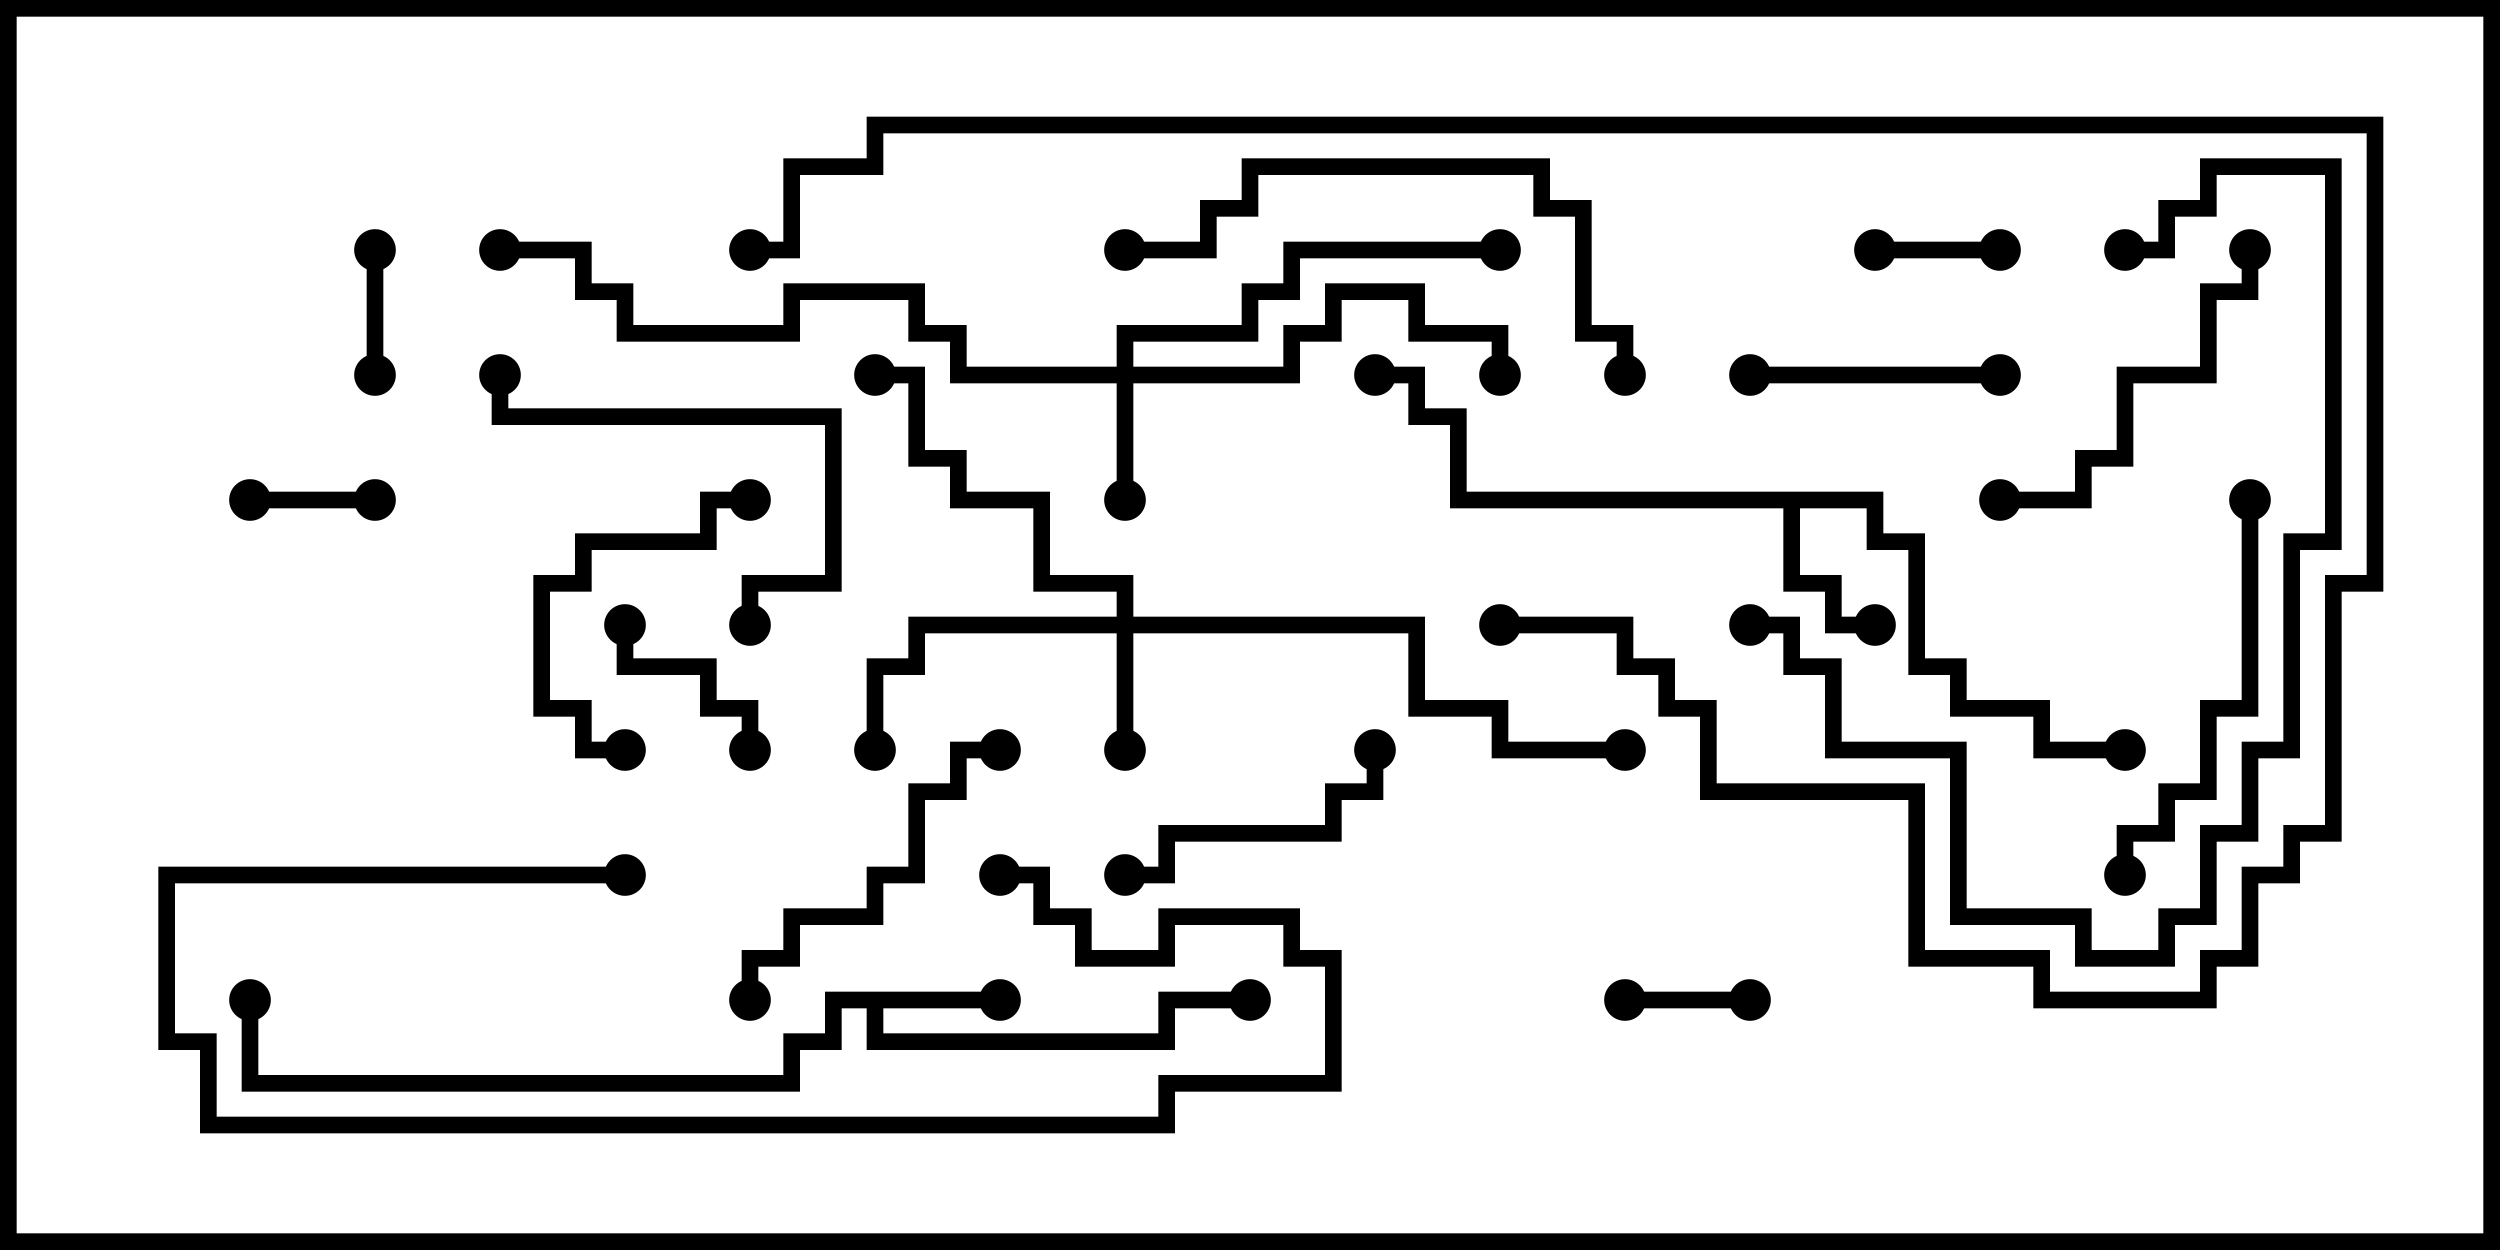 <svg version="1.1" width="30" height="15" xmlns="http://www.w3.org/2000/svg"><path d="M12,11.9L12,12.1L10.6,12.1L10.6,12.4L13.9,12.4L13.9,11.9L15,11.9L15,12.1L14.1,12.1L14.1,12.6L10.4,12.6L10.4,12.1L10.1,12.1L10.1,12.6L9.6,12.6L9.6,13.1L2.9,13.1L2.9,12L3.1,12L3.1,12.9L9.4,12.9L9.4,12.4L9.9,12.4L9.9,11.9z" stroke="none"/><path d="M22.6,5.9L22.6,6.4L23.1,6.4L23.1,7.9L23.6,7.9L23.6,8.4L24.6,8.4L24.6,8.9L25.5,8.9L25.5,9.1L24.4,9.1L24.4,8.6L23.4,8.6L23.4,8.1L22.9,8.1L22.9,6.6L22.4,6.6L22.4,6.1L21.6,6.1L21.6,6.9L22.1,6.9L22.1,7.4L22.5,7.4L22.5,7.6L21.9,7.6L21.9,7.1L21.4,7.1L21.4,6.1L17.4,6.1L17.4,5.1L16.9,5.1L16.9,4.6L16.5,4.6L16.5,4.4L17.1,4.4L17.1,4.9L17.6,4.9L17.6,5.9z" stroke="none"/><path d="M13.4,7.4L13.4,7.1L12.4,7.1L12.4,6.1L11.4,6.1L11.4,5.6L10.9,5.6L10.9,4.6L10.5,4.6L10.5,4.4L11.1,4.4L11.1,5.4L11.6,5.4L11.6,5.9L12.6,5.9L12.6,6.9L13.6,6.9L13.6,7.4L17.1,7.4L17.1,8.4L18.1,8.4L18.1,8.9L19.5,8.9L19.5,9.1L17.9,9.1L17.9,8.6L16.9,8.6L16.9,7.6L13.6,7.6L13.6,9L13.4,9L13.4,7.6L11.1,7.6L11.1,8.1L10.6,8.1L10.6,9L10.4,9L10.4,7.9L10.9,7.9L10.9,7.4z" stroke="none"/><path d="M13.4,4.4L13.4,3.9L14.9,3.9L14.9,3.4L15.4,3.4L15.4,2.9L18,2.9L18,3.1L15.6,3.1L15.6,3.6L15.1,3.6L15.1,4.1L13.6,4.1L13.6,4.4L15.4,4.4L15.4,3.9L15.9,3.9L15.9,3.4L17.1,3.4L17.1,3.9L18.1,3.9L18.1,4.5L17.9,4.5L17.9,4.1L16.9,4.1L16.9,3.6L16.1,3.6L16.1,4.1L15.6,4.1L15.6,4.6L13.6,4.6L13.6,6L13.4,6L13.4,4.6L11.4,4.6L11.4,4.1L10.9,4.1L10.9,3.6L9.6,3.6L9.6,4.1L7.4,4.1L7.4,3.6L6.9,3.6L6.9,3.1L6,3.1L6,2.9L7.1,2.9L7.1,3.4L7.6,3.4L7.6,3.9L9.4,3.9L9.4,3.4L11.1,3.4L11.1,3.9L11.6,3.9L11.6,4.4z" stroke="none"/><path d="M24,2.9L24,3.1L22.5,3.1L22.5,2.9z" stroke="none"/><path d="M19.5,12.1L19.5,11.9L21,11.9L21,12.1z" stroke="none"/><path d="M3,6.1L3,5.9L4.5,5.9L4.5,6.1z" stroke="none"/><path d="M4.6,4.5L4.4,4.5L4.4,3L4.6,3z" stroke="none"/><path d="M9.1,9L8.9,9L8.9,8.6L8.4,8.6L8.4,8.1L7.4,8.1L7.4,7.5L7.6,7.5L7.6,7.9L8.6,7.9L8.6,8.4L9.1,8.4z" stroke="none"/><path d="M24,4.4L24,4.6L21,4.6L21,4.4z" stroke="none"/><path d="M16.4,9L16.6,9L16.6,9.6L16.1,9.6L16.1,10.1L14.1,10.1L14.1,10.6L13.5,10.6L13.5,10.4L13.9,10.4L13.9,9.9L15.9,9.9L15.9,9.4L16.4,9.4z" stroke="none"/><path d="M7.5,8.9L7.5,9.1L6.9,9.1L6.9,8.6L6.4,8.6L6.4,6.9L6.9,6.9L6.9,6.4L8.4,6.4L8.4,5.9L9,5.9L9,6.1L8.6,6.1L8.6,6.6L7.1,6.6L7.1,7.1L6.6,7.1L6.6,8.4L7.1,8.4L7.1,8.9z" stroke="none"/><path d="M9.1,7.5L8.9,7.5L8.9,6.9L9.9,6.9L9.9,5.1L5.9,5.1L5.9,4.5L6.1,4.5L6.1,4.9L10.1,4.9L10.1,7.1L9.1,7.1z" stroke="none"/><path d="M9.1,12L8.9,12L8.9,11.4L9.4,11.4L9.4,10.9L10.4,10.9L10.4,10.4L10.9,10.4L10.9,9.4L11.4,9.4L11.4,8.9L12,8.9L12,9.1L11.6,9.1L11.6,9.6L11.1,9.6L11.1,10.6L10.6,10.6L10.6,11.1L9.6,11.1L9.6,11.6L9.1,11.6z" stroke="none"/><path d="M26.9,3L27.1,3L27.1,3.6L26.6,3.6L26.6,4.6L25.6,4.6L25.6,5.6L25.1,5.6L25.1,6.1L24,6.1L24,5.9L24.9,5.9L24.9,5.4L25.4,5.4L25.4,4.4L26.4,4.4L26.4,3.4L26.9,3.4z" stroke="none"/><path d="M7.5,10.4L7.5,10.6L2.1,10.6L2.1,12.4L2.6,12.4L2.6,13.4L13.9,13.4L13.9,12.9L15.9,12.9L15.9,11.6L15.4,11.6L15.4,11.1L14.1,11.1L14.1,11.6L12.9,11.6L12.9,11.1L12.4,11.1L12.4,10.6L12,10.6L12,10.4L12.6,10.4L12.6,10.9L13.1,10.9L13.1,11.4L13.9,11.4L13.9,10.9L15.6,10.9L15.6,11.4L16.1,11.4L16.1,13.1L14.1,13.1L14.1,13.6L2.4,13.6L2.4,12.6L1.9,12.6L1.9,10.4z" stroke="none"/><path d="M25.6,10.5L25.4,10.5L25.4,9.9L25.9,9.9L25.9,9.4L26.4,9.4L26.4,8.4L26.9,8.4L26.9,6L27.1,6L27.1,8.6L26.6,8.6L26.6,9.6L26.1,9.6L26.1,10.1L25.6,10.1z" stroke="none"/><path d="M13.5,3.1L13.5,2.9L14.4,2.9L14.4,2.4L14.9,2.4L14.9,1.9L18.6,1.9L18.6,2.4L19.1,2.4L19.1,3.9L19.6,3.9L19.6,4.5L19.4,4.5L19.4,4.1L18.9,4.1L18.9,2.6L18.4,2.6L18.4,2.1L15.1,2.1L15.1,2.6L14.6,2.6L14.6,3.1z" stroke="none"/><path d="M21,7.6L21,7.4L21.6,7.4L21.6,7.9L22.1,7.9L22.1,8.9L23.6,8.9L23.6,10.9L25.1,10.9L25.1,11.4L25.9,11.4L25.9,10.9L26.4,10.9L26.4,9.9L26.9,9.9L26.9,8.9L27.4,8.9L27.4,6.4L27.9,6.4L27.9,2.1L26.6,2.1L26.6,2.6L26.1,2.6L26.1,3.1L25.5,3.1L25.5,2.9L25.9,2.9L25.9,2.4L26.4,2.4L26.4,1.9L28.1,1.9L28.1,6.6L27.6,6.6L27.6,9.1L27.1,9.1L27.1,10.1L26.6,10.1L26.6,11.1L26.1,11.1L26.1,11.6L24.9,11.6L24.9,11.1L23.4,11.1L23.4,9.1L21.9,9.1L21.9,8.1L21.4,8.1L21.4,7.6z" stroke="none"/><path d="M18,7.6L18,7.4L19.6,7.4L19.6,7.9L20.1,7.9L20.1,8.4L20.6,8.4L20.6,9.4L23.1,9.4L23.1,11.4L24.6,11.4L24.6,11.9L26.4,11.9L26.4,11.4L26.9,11.4L26.9,10.4L27.4,10.4L27.4,9.9L27.9,9.9L27.9,6.9L28.4,6.9L28.4,1.6L10.6,1.6L10.6,2.1L9.6,2.1L9.6,3.1L9,3.1L9,2.9L9.4,2.9L9.4,1.9L10.4,1.9L10.4,1.4L28.6,1.4L28.6,7.1L28.1,7.1L28.1,10.1L27.6,10.1L27.6,10.6L27.1,10.6L27.1,11.6L26.6,11.6L26.6,12.1L24.4,12.1L24.4,11.6L22.9,11.6L22.9,9.6L20.4,9.6L20.4,8.6L19.9,8.6L19.9,8.1L19.4,8.1L19.4,7.6z" stroke="none"/><circle cx="12" cy="12" r="0.25" stroke-width="0" fill="#000" /><circle cx="15" cy="12" r="0.25" stroke-width="0" fill="#000" /><circle cx="3" cy="12" r="0.25" stroke-width="0" fill="#000" /><circle cx="22.5" cy="7.5" r="0.25" stroke-width="0" fill="#000" /><circle cx="25.5" cy="9" r="0.25" stroke-width="0" fill="#000" /><circle cx="16.5" cy="4.5" r="0.25" stroke-width="0" fill="#000" /><circle cx="13.5" cy="9" r="0.25" stroke-width="0" fill="#000" /><circle cx="10.5" cy="9" r="0.25" stroke-width="0" fill="#000" /><circle cx="10.5" cy="4.5" r="0.25" stroke-width="0" fill="#000" /><circle cx="19.5" cy="9" r="0.25" stroke-width="0" fill="#000" /><circle cx="13.5" cy="6" r="0.25" stroke-width="0" fill="#000" /><circle cx="18" cy="4.5" r="0.25" stroke-width="0" fill="#000" /><circle cx="18" cy="3" r="0.25" stroke-width="0" fill="#000" /><circle cx="6" cy="3" r="0.25" stroke-width="0" fill="#000" /><circle cx="24" cy="3" r="0.25" stroke-width="0" fill="#000" /><circle cx="22.5" cy="3" r="0.25" stroke-width="0" fill="#000" /><circle cx="19.5" cy="12" r="0.25" stroke-width="0" fill="#000" /><circle cx="21" cy="12" r="0.25" stroke-width="0" fill="#000" /><circle cx="3" cy="6" r="0.25" stroke-width="0" fill="#000" /><circle cx="4.5" cy="6" r="0.25" stroke-width="0" fill="#000" /><circle cx="4.5" cy="4.5" r="0.25" stroke-width="0" fill="#000" /><circle cx="4.5" cy="3" r="0.25" stroke-width="0" fill="#000" /><circle cx="9" cy="9" r="0.25" stroke-width="0" fill="#000" /><circle cx="7.5" cy="7.5" r="0.25" stroke-width="0" fill="#000" /><circle cx="24" cy="4.5" r="0.25" stroke-width="0" fill="#000" /><circle cx="21" cy="4.5" r="0.25" stroke-width="0" fill="#000" /><circle cx="16.5" cy="9" r="0.25" stroke-width="0" fill="#000" /><circle cx="13.5" cy="10.5" r="0.25" stroke-width="0" fill="#000" /><circle cx="7.5" cy="9" r="0.25" stroke-width="0" fill="#000" /><circle cx="9" cy="6" r="0.25" stroke-width="0" fill="#000" /><circle cx="9" cy="7.5" r="0.25" stroke-width="0" fill="#000" /><circle cx="6" cy="4.5" r="0.25" stroke-width="0" fill="#000" /><circle cx="9" cy="12" r="0.25" stroke-width="0" fill="#000" /><circle cx="12" cy="9" r="0.25" stroke-width="0" fill="#000" /><circle cx="27" cy="3" r="0.25" stroke-width="0" fill="#000" /><circle cx="24" cy="6" r="0.25" stroke-width="0" fill="#000" /><circle cx="7.5" cy="10.5" r="0.25" stroke-width="0" fill="#000" /><circle cx="12" cy="10.5" r="0.25" stroke-width="0" fill="#000" /><circle cx="25.5" cy="10.5" r="0.25" stroke-width="0" fill="#000" /><circle cx="27" cy="6" r="0.25" stroke-width="0" fill="#000" /><circle cx="13.5" cy="3" r="0.25" stroke-width="0" fill="#000" /><circle cx="19.5" cy="4.5" r="0.25" stroke-width="0" fill="#000" /><circle cx="21" cy="7.5" r="0.25" stroke-width="0" fill="#000" /><circle cx="25.5" cy="3" r="0.25" stroke-width="0" fill="#000" /><circle cx="18" cy="7.5" r="0.25" stroke-width="0" fill="#000" /><circle cx="9" cy="3" r="0.25" stroke-width="0" fill="#000" /><rect x="0" y="0" width="30" height="15" stroke-width="0.4" stroke="#000" fill="none" /></svg>